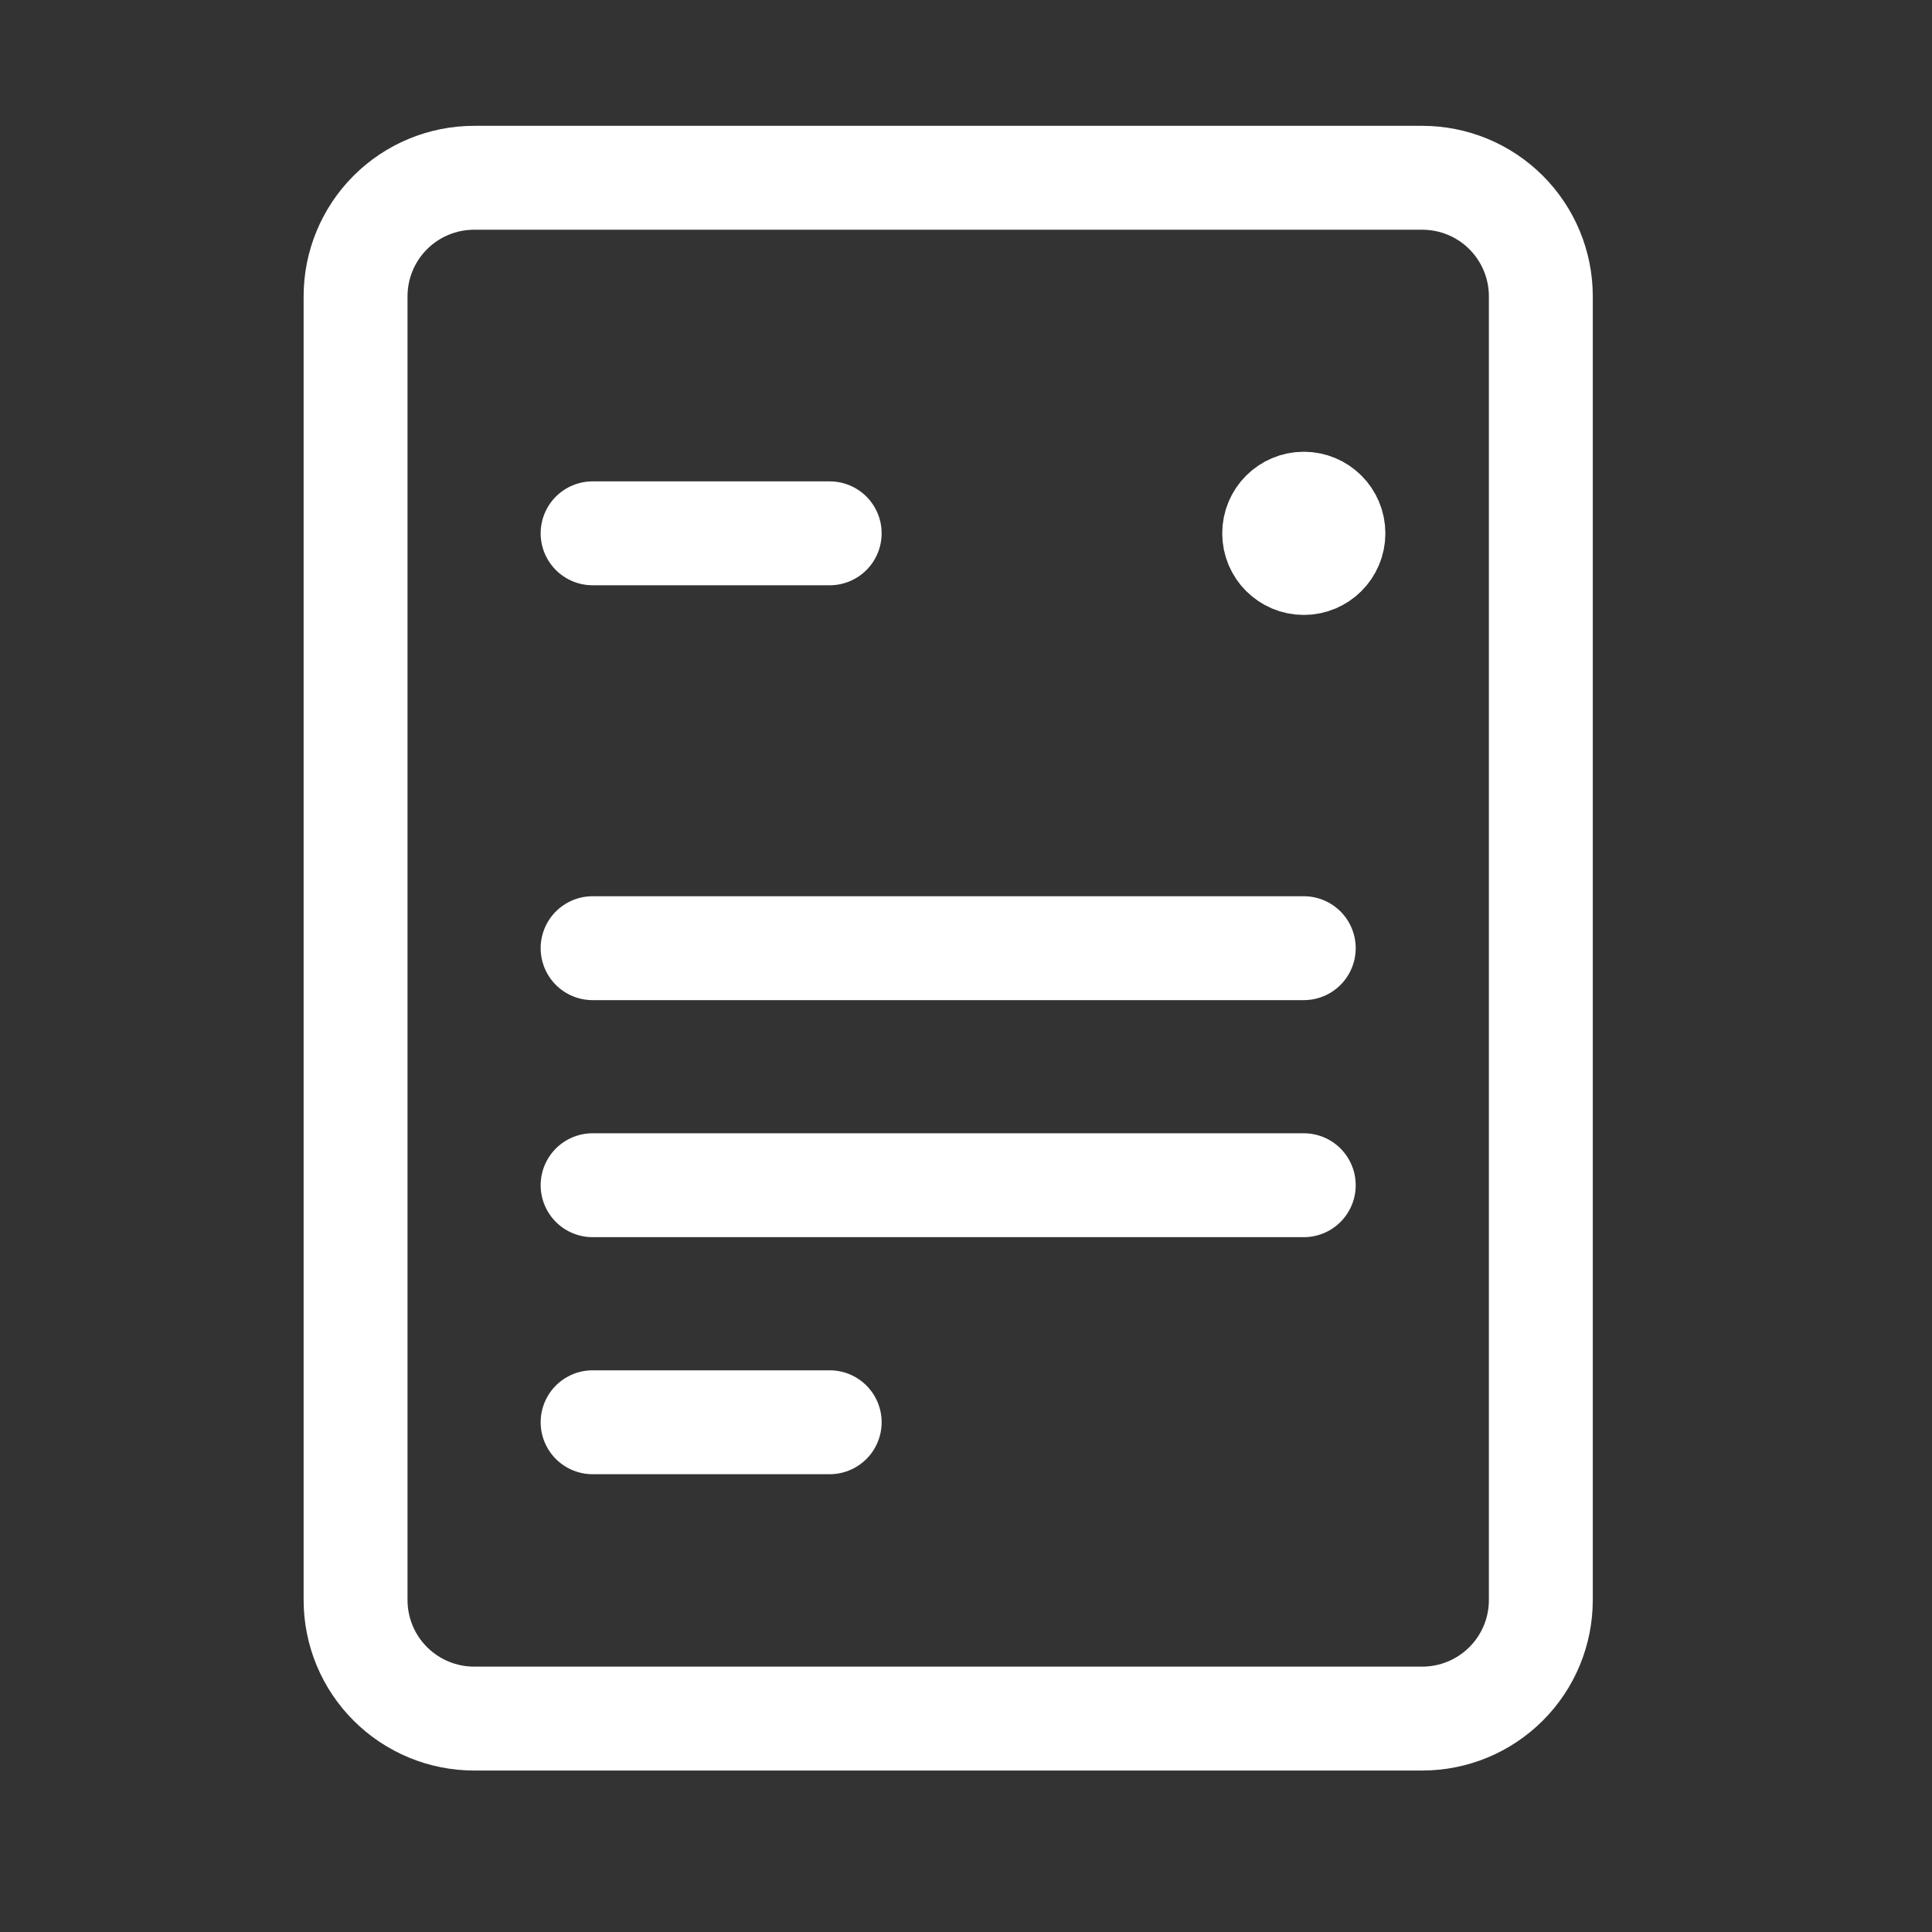 <svg width="45" height="45" viewBox="0 0 45 45" fill="none" xmlns="http://www.w3.org/2000/svg">
<rect x="0" y="0" width="45" height="45" fill="#333333" stroke="none"/>
<path d="M13.803 12.422H19.325M13.803 22.085H30.367M13.803 27.606H30.367M13.803 33.127H19.325M11.043 40.029H33.128C33.86 40.029 34.562 39.738 35.08 39.22C35.598 38.703 35.889 38.001 35.889 37.268V6.901C35.889 6.169 35.598 5.467 35.08 4.949C34.562 4.431 33.86 4.141 33.128 4.141H11.043C10.311 4.141 9.609 4.431 9.091 4.949C8.573 5.467 8.282 6.169 8.282 6.901V37.268C8.282 38.001 8.573 38.703 9.091 39.22C9.609 39.738 10.311 40.029 11.043 40.029Z" stroke="white" stroke-width="2.42" stroke-linecap="round" stroke-linejoin="round"/>
<path d="M30.368 13.113C30.749 13.113 31.058 12.804 31.058 12.423C31.058 12.041 30.749 11.732 30.368 11.732C29.987 11.732 29.678 12.041 29.678 12.423C29.678 12.804 29.987 13.113 30.368 13.113Z" fill="white" stroke="white" stroke-width="2.42"/>
</svg>
